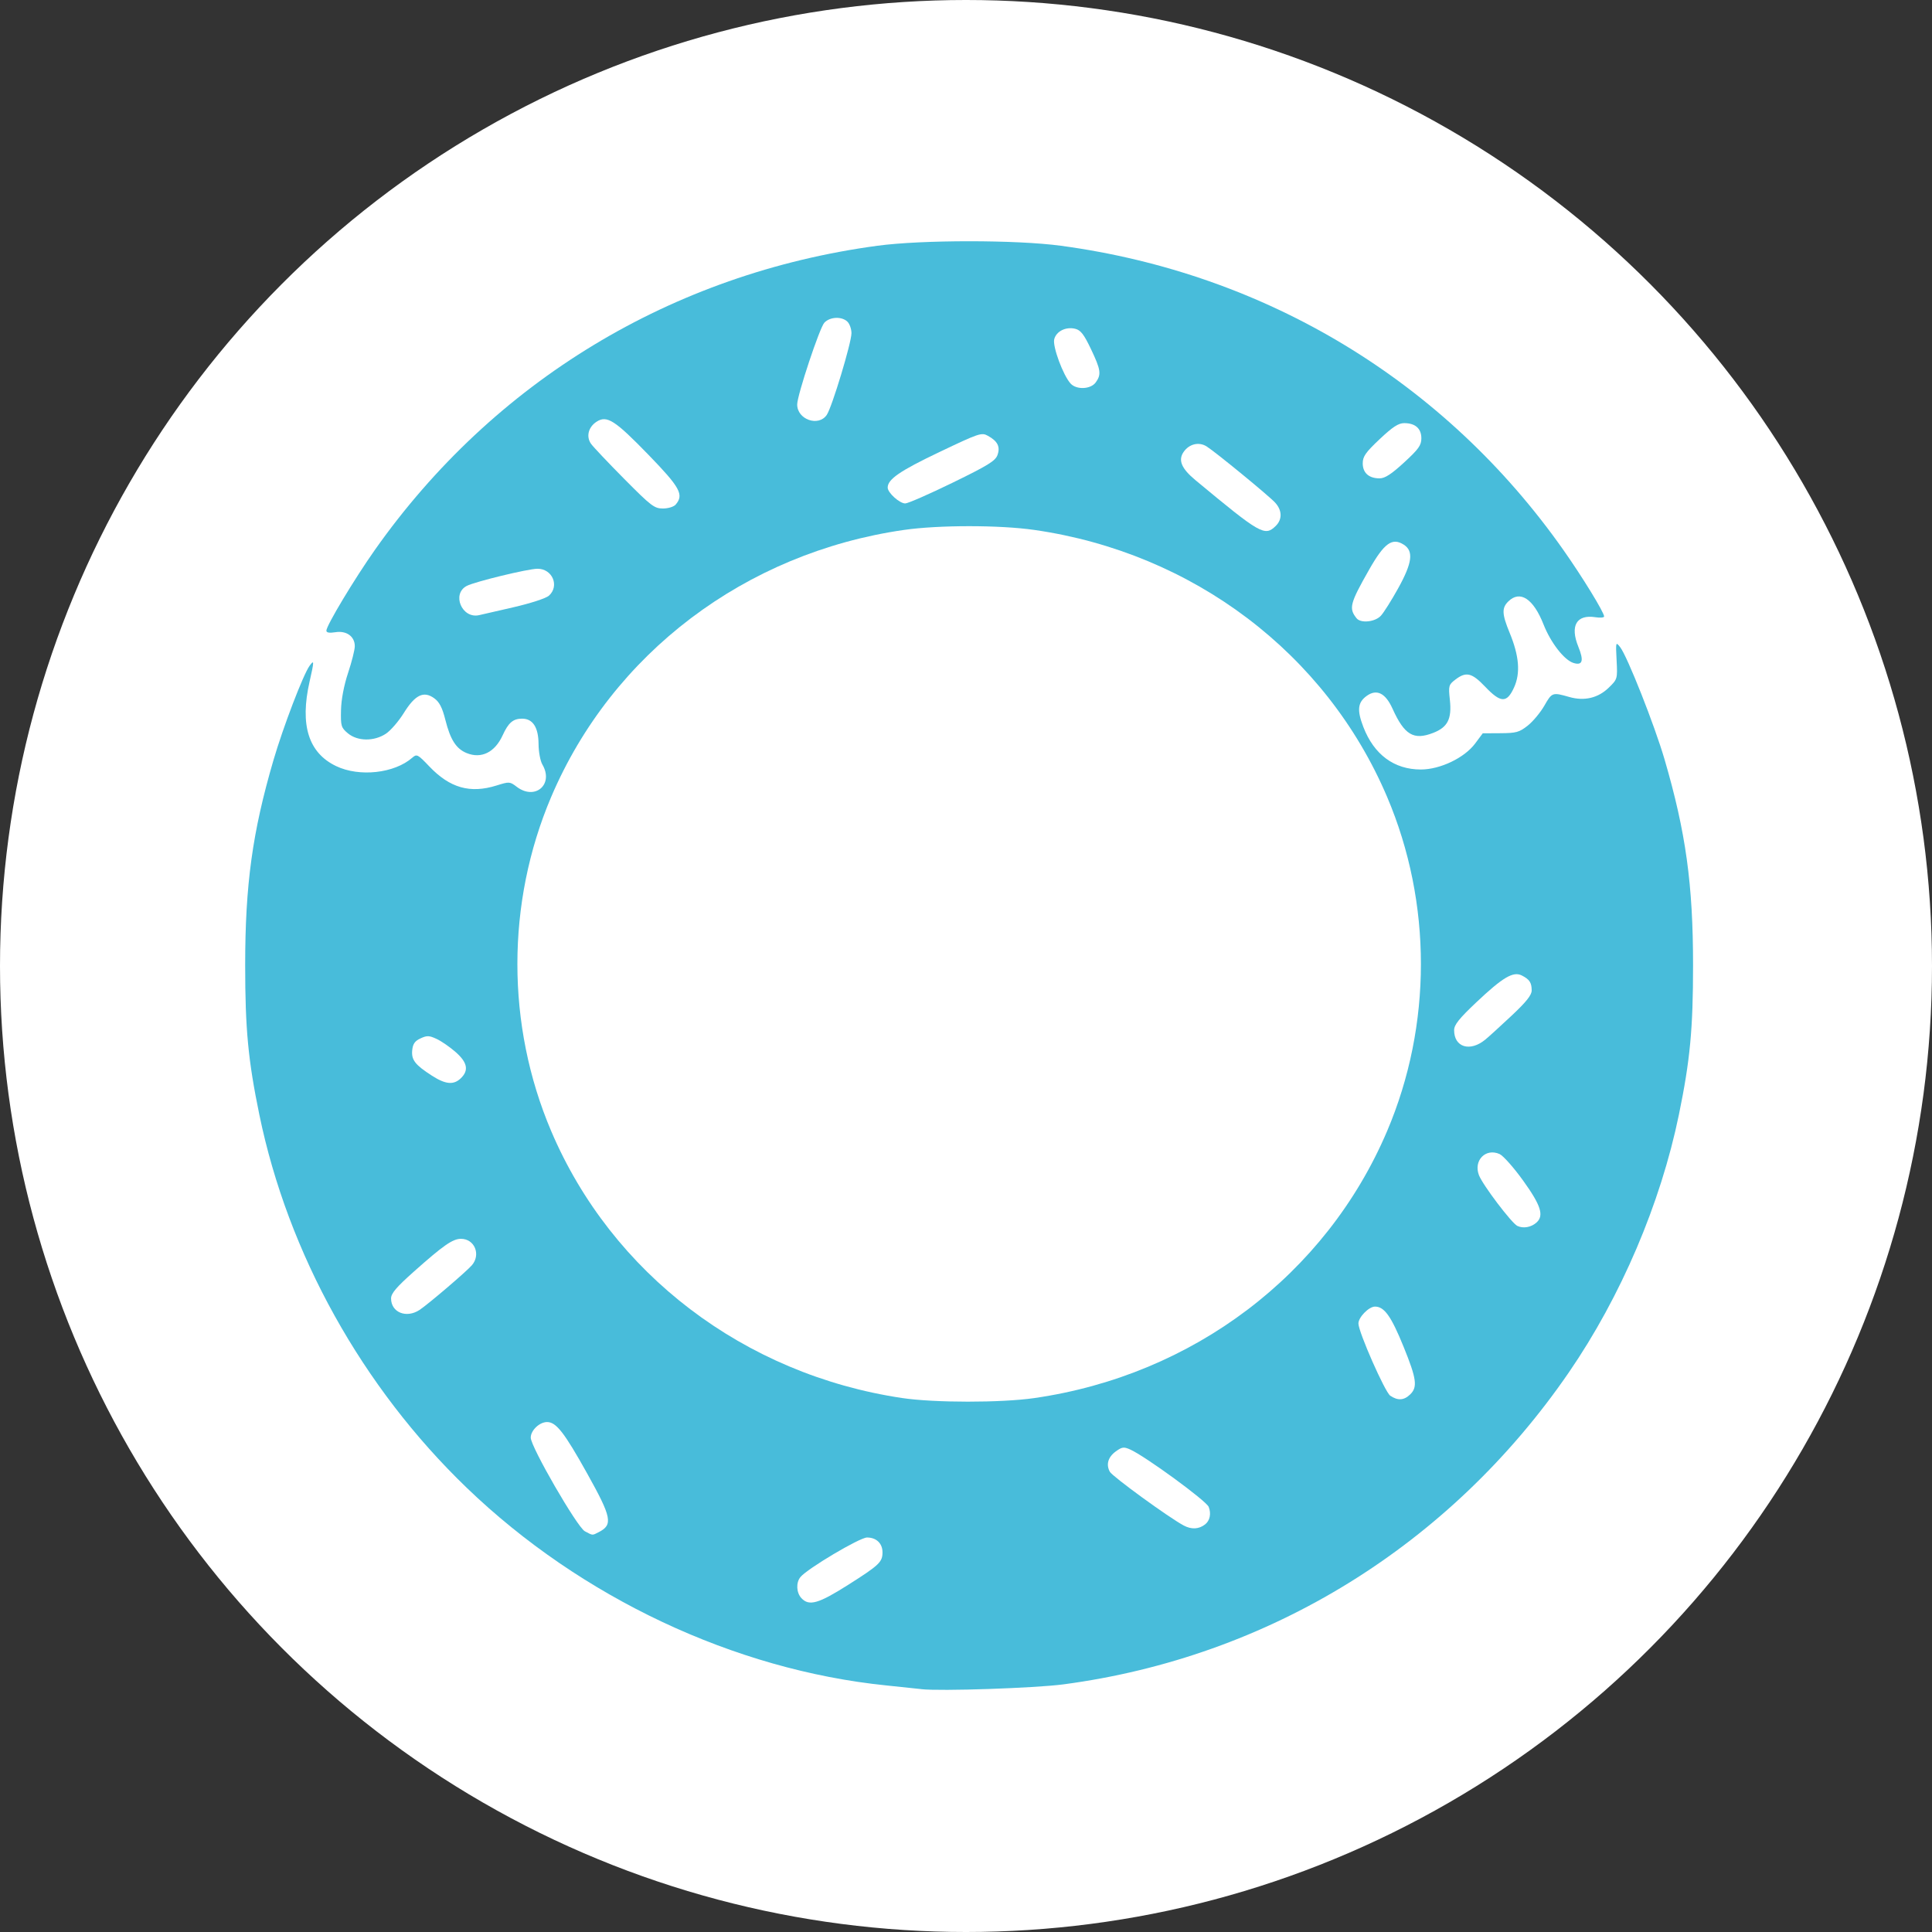 <?xml version="1.0" encoding="UTF-8" standalone="no"?>
<!-- Created with Inkscape (http://www.inkscape.org/) -->

<svg
   xmlns:dc="http://purl.org/dc/elements/1.1/"
   xmlns:cc="http://creativecommons.org/ns#"
   xmlns:rdf="http://www.w3.org/1999/02/22-rdf-syntax-ns#"
   xmlns:svg="http://www.w3.org/2000/svg"
   xmlns="http://www.w3.org/2000/svg"
   xmlns:sodipodi="http://sodipodi.sourceforge.net/DTD/sodipodi-0.dtd"
   xmlns:inkscape="http://www.inkscape.org/namespaces/inkscape"
   width="100mm"
   height="100mm"
   viewBox="0 0 100 100"
   version="1.1"
   id="svg8"
   inkscape:version="0.92.3 (2405546, 2018-03-11)"
   sodipodi:docname="ForegroundBagel.svg">
  <rect x="0" y="0" width="100" height="100" fill="#333333" stroke="none"/>
  <defs
     id="defs2" />
  <sodipodi:namedview
     id="base"
     pagecolor="#ebebeb"
     bordercolor="#666666"
     borderopacity="1.0"
     inkscape:pageopacity="0"
     inkscape:pageshadow="2"
     inkscape:zoom="0.49497475"
     inkscape:cx="-212.70166"
     inkscape:cy="182.78635"
     inkscape:document-units="mm"
     inkscape:current-layer="layer1"
     showgrid="false"
     inkscape:window-width="1920"
     inkscape:window-height="1017"
     inkscape:window-x="-8"
     inkscape:window-y="-8"
     inkscape:window-maximized="1"
     fit-margin-top="0"
     fit-margin-left="0"
     fit-margin-right="0"
     fit-margin-bottom="0"
     inkscape:snap-global="false" />
  <g
     inkscape:label="svg"
     inkscape:groupmode="layer"
     id="layer1"
     style="display:inline"
     transform="translate(274.704,-133.304)">
    <g
       id="g144">
      <circle
         r="50"
         cy="183.304"
         cx="-224.704"
         id="path1439"
         style="fill:#ffffff;fill-opacity:1;stroke:none;stroke-width:0.132" />
      <g
         transform="matrix(0.506,0,0,0.491,-5.223,98.778)"
         id="g112">
        <path
           inkscape:connector-curvature="0"
           style="fill:#48bcda;stroke-width:0.265"
           d="m -438.33,248.38 c -0.509,-0.06 -2.117,-0.235 -3.572,-0.388 -15.545,-1.637 -31.254,-9.261 -42.918,-20.828 -10.706,-10.617 -18.295,-24.687 -21.224,-39.349 -1.144,-5.726 -1.447,-9.022 -1.447,-15.743 0,-8.503 0.74,-14.036 2.893,-21.619 0.99,-3.489 3.042,-9.015 3.69,-9.941 0.487,-0.695 0.487,-0.534 0.004,1.662 -1.007,4.578 -0.113,7.508 2.716,8.904 2.381,1.175 5.968,0.765 7.798,-0.891 0.451,-0.408 0.553,-0.354 1.73,0.92 2.108,2.281 4.182,2.888 6.888,2.014 1.295,-0.418 1.356,-0.414 2.05,0.132 1.887,1.484 3.829,-0.249 2.629,-2.347 -0.208,-0.364 -0.382,-1.333 -0.388,-2.154 -0.011,-1.759 -0.586,-2.675 -1.678,-2.675 -0.926,0 -1.404,0.421 -1.995,1.755 -0.797,1.797 -2.182,2.503 -3.679,1.873 -1.078,-0.453 -1.67,-1.406 -2.184,-3.515 -0.312,-1.28 -0.608,-1.869 -1.135,-2.263 -1.081,-0.807 -1.954,-0.37 -3.116,1.559 -0.524,0.87 -1.347,1.85 -1.828,2.178 -1.214,0.826 -2.903,0.807 -3.891,-0.045 -0.688,-0.594 -0.739,-0.772 -0.701,-2.447 0.025,-1.118 0.302,-2.614 0.724,-3.924 0.376,-1.164 0.685,-2.426 0.686,-2.803 0.005,-1.029 -0.843,-1.666 -1.975,-1.482 -0.63,0.102 -0.932,0.049 -0.932,-0.165 0,-0.533 2.862,-5.443 4.963,-8.514 12.147,-17.756 30.396,-29.14 51.393,-32.059 4.565,-0.635 14.22,-0.635 18.785,0 20.997,2.919 39.284,14.327 51.389,32.059 1.975,2.893 4.173,6.59 4.173,7.019 0,0.123 -0.4,0.159 -0.89,0.08 -1.934,-0.314 -2.617,0.904 -1.745,3.115 0.582,1.476 0.431,2.001 -0.493,1.708 -0.951,-0.302 -2.331,-2.13 -3.073,-4.072 -1.034,-2.705 -2.392,-3.623 -3.589,-2.426 -0.692,0.692 -0.667,1.333 0.126,3.315 0.979,2.446 1.12,4.256 0.45,5.77 -0.734,1.66 -1.357,1.642 -2.957,-0.089 -1.357,-1.469 -1.942,-1.613 -3.04,-0.749 -0.691,0.544 -0.721,0.657 -0.567,2.134 0.211,2.016 -0.219,2.892 -1.712,3.489 -1.995,0.798 -2.939,0.217 -4.155,-2.558 -0.72,-1.645 -1.618,-2.103 -2.639,-1.344 -0.924,0.687 -1.009,1.5 -0.342,3.282 1.09,2.91 3.148,4.477 5.881,4.477 1.972,0 4.453,-1.222 5.547,-2.732 l 0.784,-1.083 1.816,-0.011 c 1.617,-0.01 1.923,-0.098 2.79,-0.804 0.536,-0.437 1.304,-1.389 1.706,-2.117 0.767,-1.386 0.821,-1.405 2.539,-0.897 1.538,0.454 2.943,0.114 4.034,-0.978 0.897,-0.897 0.906,-0.93 0.807,-2.895 -0.098,-1.932 -0.087,-1.971 0.359,-1.387 0.73,0.956 3.523,8.229 4.548,11.846 2.176,7.674 2.914,13.167 2.914,21.696 0,6.721 -0.303,10.016 -1.447,15.743 -1.874,9.381 -5.934,19.184 -11.249,27.161 -12.144,18.229 -30.686,30.027 -51.703,32.899 -2.913,0.398 -12.615,0.735 -14.552,0.506 z"
           id="path88" />
        <path
           inkscape:connector-curvature="0"
           style="fill:#ffffff;stroke-width:0.265"
           d="m -445.829,237.4 c 3.208,-2.098 3.531,-2.413 3.531,-3.447 0,-0.933 -0.633,-1.556 -1.581,-1.556 -0.751,0 -6.129,3.293 -6.819,4.176 -0.463,0.592 -0.412,1.646 0.107,2.219 0.781,0.863 1.744,0.581 4.762,-1.393 z"
           id="path86" />
        <path
           inkscape:connector-curvature="0"
           style="fill:#ffffff;stroke-width:0.265"
           d="m -471.319,231.828 c 1.468,-0.773 1.32,-1.544 -1.181,-6.165 -2.352,-4.345 -3.178,-5.437 -4.111,-5.437 -0.775,0 -1.67,0.88 -1.67,1.642 0,0.969 4.755,9.447 5.536,9.872 0.841,0.457 0.736,0.451 1.427,0.088 z"
           id="path84" />
        <path
           inkscape:connector-curvature="0"
           style="fill:#ffffff;stroke-width:0.265"
           d="m -409.302,231.018 c 0.496,-0.396 0.644,-1.132 0.372,-1.848 -0.243,-0.639 -6.51,-5.358 -8.042,-6.055 -0.642,-0.292 -0.827,-0.267 -1.455,0.201 -0.8,0.595 -1.025,1.385 -0.614,2.153 0.271,0.506 6.007,4.806 7.547,5.658 0.796,0.44 1.552,0.403 2.192,-0.109 z"
           id="path82" />
        <path
           inkscape:connector-curvature="0"
           style="fill:#ffffff;stroke-width:0.265"
           d="m -426.758,217.697 c 16.231,-2.41 29.837,-13.024 36.078,-28.143 4.61,-11.17 4.61,-24.058 0,-35.228 -6.24,-15.12 -19.846,-25.733 -36.078,-28.143 -3.565,-0.529 -9.788,-0.529 -13.353,0 -16.231,2.41 -29.837,13.024 -36.078,28.143 -4.61,11.17 -4.61,24.058 0,35.228 6.201,15.024 19.744,25.646 35.875,28.137 3.307,0.511 10.139,0.514 13.556,0.007 z"
           id="path80" />
        <path
           inkscape:connector-curvature="0"
           style="fill:#ffffff;stroke-width:0.265"
           d="m -388.323,217.316 c 0.777,-0.777 0.661,-1.647 -0.668,-5.017 -1.275,-3.233 -1.974,-4.244 -2.93,-4.244 -0.628,0 -1.693,1.122 -1.693,1.783 0,0.886 2.714,7.23 3.254,7.609 0.771,0.54 1.406,0.499 2.037,-0.132 z"
           id="path78" />
        <path
           inkscape:connector-curvature="0"
           style="fill:#ffffff;stroke-width:0.265"
           d="m -489.651,208.404 c 0.877,-0.596 4.771,-4.022 5.345,-4.702 0.947,-1.122 0.284,-2.791 -1.108,-2.791 -0.849,0 -1.788,0.673 -4.829,3.462 -1.78,1.633 -2.325,2.293 -2.325,2.82 0,1.48 1.566,2.13 2.918,1.211 z"
           id="path76" />
        <path
           inkscape:connector-curvature="0"
           style="fill:#ffffff;stroke-width:0.265"
           d="m -375.381,199.176 c 0.763,-0.725 0.424,-1.809 -1.375,-4.388 -0.962,-1.38 -2.053,-2.648 -2.424,-2.817 -1.428,-0.65 -2.686,0.687 -2.104,2.236 0.391,1.041 3.352,5.068 3.931,5.346 0.616,0.297 1.426,0.142 1.972,-0.377 z"
           id="path74" />
        <path
           inkscape:connector-curvature="0"
           style="fill:#ffffff;stroke-width:0.265"
           d="m -485.425,183.978 c 0.829,-0.829 0.664,-1.669 -0.541,-2.757 -0.588,-0.532 -1.465,-1.155 -1.948,-1.385 -0.76,-0.363 -0.981,-0.37 -1.642,-0.054 -0.58,0.276 -0.784,0.577 -0.849,1.247 -0.098,1.023 0.292,1.541 2.028,2.691 1.391,0.921 2.217,0.994 2.951,0.259 z"
           id="path72" />
        <path
           inkscape:connector-curvature="0"
           style="fill:#ffffff;stroke-width:0.265"
           d="m -380.65,179.921 c 0.364,-0.306 1.584,-1.451 2.712,-2.543 1.5,-1.452 2.049,-2.165 2.046,-2.654 -0.005,-0.824 -0.219,-1.158 -1.004,-1.572 -0.882,-0.464 -1.943,0.181 -4.672,2.839 -1.752,1.707 -2.258,2.362 -2.258,2.926 0,1.801 1.62,2.313 3.175,1.004 z"
           id="path70" />
        <path
           inkscape:connector-curvature="0"
           style="fill:#ffffff;stroke-width:0.265"
           d="m -391.32,135.229 c 0.294,-0.327 1.089,-1.626 1.766,-2.885 1.455,-2.706 1.606,-3.935 0.568,-4.615 -1.173,-0.768 -1.988,-0.161 -3.525,2.624 -1.979,3.587 -2.106,4.091 -1.294,5.14 0.427,0.552 1.892,0.396 2.486,-0.265 z"
           id="path68" />
        <path
           inkscape:connector-curvature="0"
           style="fill:#ffffff;stroke-width:0.265"
           d="m -480.056,134.335 c 1.772,-0.421 3.344,-0.95 3.638,-1.224 1.103,-1.028 0.348,-2.848 -1.177,-2.837 -0.983,0.007 -6.396,1.361 -7.232,1.809 -1.569,0.841 -0.495,3.481 1.254,3.084 0.218,-0.05 1.801,-0.424 3.517,-0.832 z"
           id="path66" />
        <path
           inkscape:connector-curvature="0"
           style="fill:#ffffff;stroke-width:0.265"
           d="m -402.082,125.77 c 0.696,-0.696 0.671,-1.666 -0.066,-2.482 -0.676,-0.749 -6.055,-5.294 -6.989,-5.906 -0.796,-0.521 -1.806,-0.267 -2.372,0.597 -0.564,0.861 -0.203,1.735 1.224,2.956 6.653,5.694 7.087,5.95 8.203,4.834 z"
           id="path64" />
        <path
           inkscape:connector-curvature="0"
           style="fill:#ffffff;stroke-width:0.265"
           d="m -463.453,123.507 c 0.86,-1.037 0.457,-1.797 -2.773,-5.232 -3.44,-3.657 -4.257,-4.198 -5.302,-3.513 -0.858,0.562 -1.11,1.578 -0.582,2.345 0.225,0.326 1.756,1.994 3.403,3.706 2.748,2.857 3.073,3.112 3.954,3.109 0.541,-0.002 1.109,-0.183 1.301,-0.415 z"
           id="path62" />
        <path
           inkscape:connector-curvature="0"
           style="fill:#ffffff;stroke-width:0.265"
           d="m -435.133,121.206 c 3.63,-1.824 4.386,-2.305 4.599,-2.924 0.3,-0.873 0.016,-1.457 -0.986,-2.026 -0.646,-0.367 -0.889,-0.283 -4.966,1.72 -4.037,1.983 -5.282,2.865 -5.282,3.741 0,0.541 1.214,1.672 1.795,1.672 0.273,0 2.451,-0.982 4.841,-2.183 z"
           id="path60" />
        <path
           inkscape:connector-curvature="0"
           style="fill:#ffffff;stroke-width:0.265"
           d="m -388.943,119.07 c 1.487,-1.409 1.766,-1.812 1.766,-2.551 0,-1.029 -0.624,-1.596 -1.755,-1.596 -0.591,0 -1.18,0.396 -2.507,1.685 -1.441,1.399 -1.735,1.831 -1.735,2.551 0,1.008 0.628,1.585 1.724,1.585 0.547,0 1.203,-0.438 2.507,-1.673 z"
           id="path58" />
        <path
           inkscape:connector-curvature="0"
           style="fill:#ffffff;stroke-width:0.265"
           d="m -447.997,114.049 c 0.535,-0.817 2.524,-7.599 2.524,-8.607 0,-0.44 -0.187,-0.988 -0.416,-1.216 -0.576,-0.576 -1.789,-0.52 -2.359,0.11 -0.482,0.532 -2.768,7.622 -2.777,8.61 -0.014,1.594 2.182,2.395 3.028,1.104 z"
           id="path56" />
        <path
           inkscape:connector-curvature="0"
           style="fill:#ffffff;stroke-width:0.265"
           d="m -420.485,110.63 c 0.59,-0.842 0.523,-1.323 -0.492,-3.52 -0.715,-1.547 -1.051,-1.993 -1.607,-2.133 -0.961,-0.241 -1.936,0.258 -2.148,1.1 -0.189,0.752 0.915,3.825 1.679,4.678 0.606,0.675 2.056,0.605 2.567,-0.125 z"
           id="path48" />
      </g>
    </g>
  </g>
</svg>
